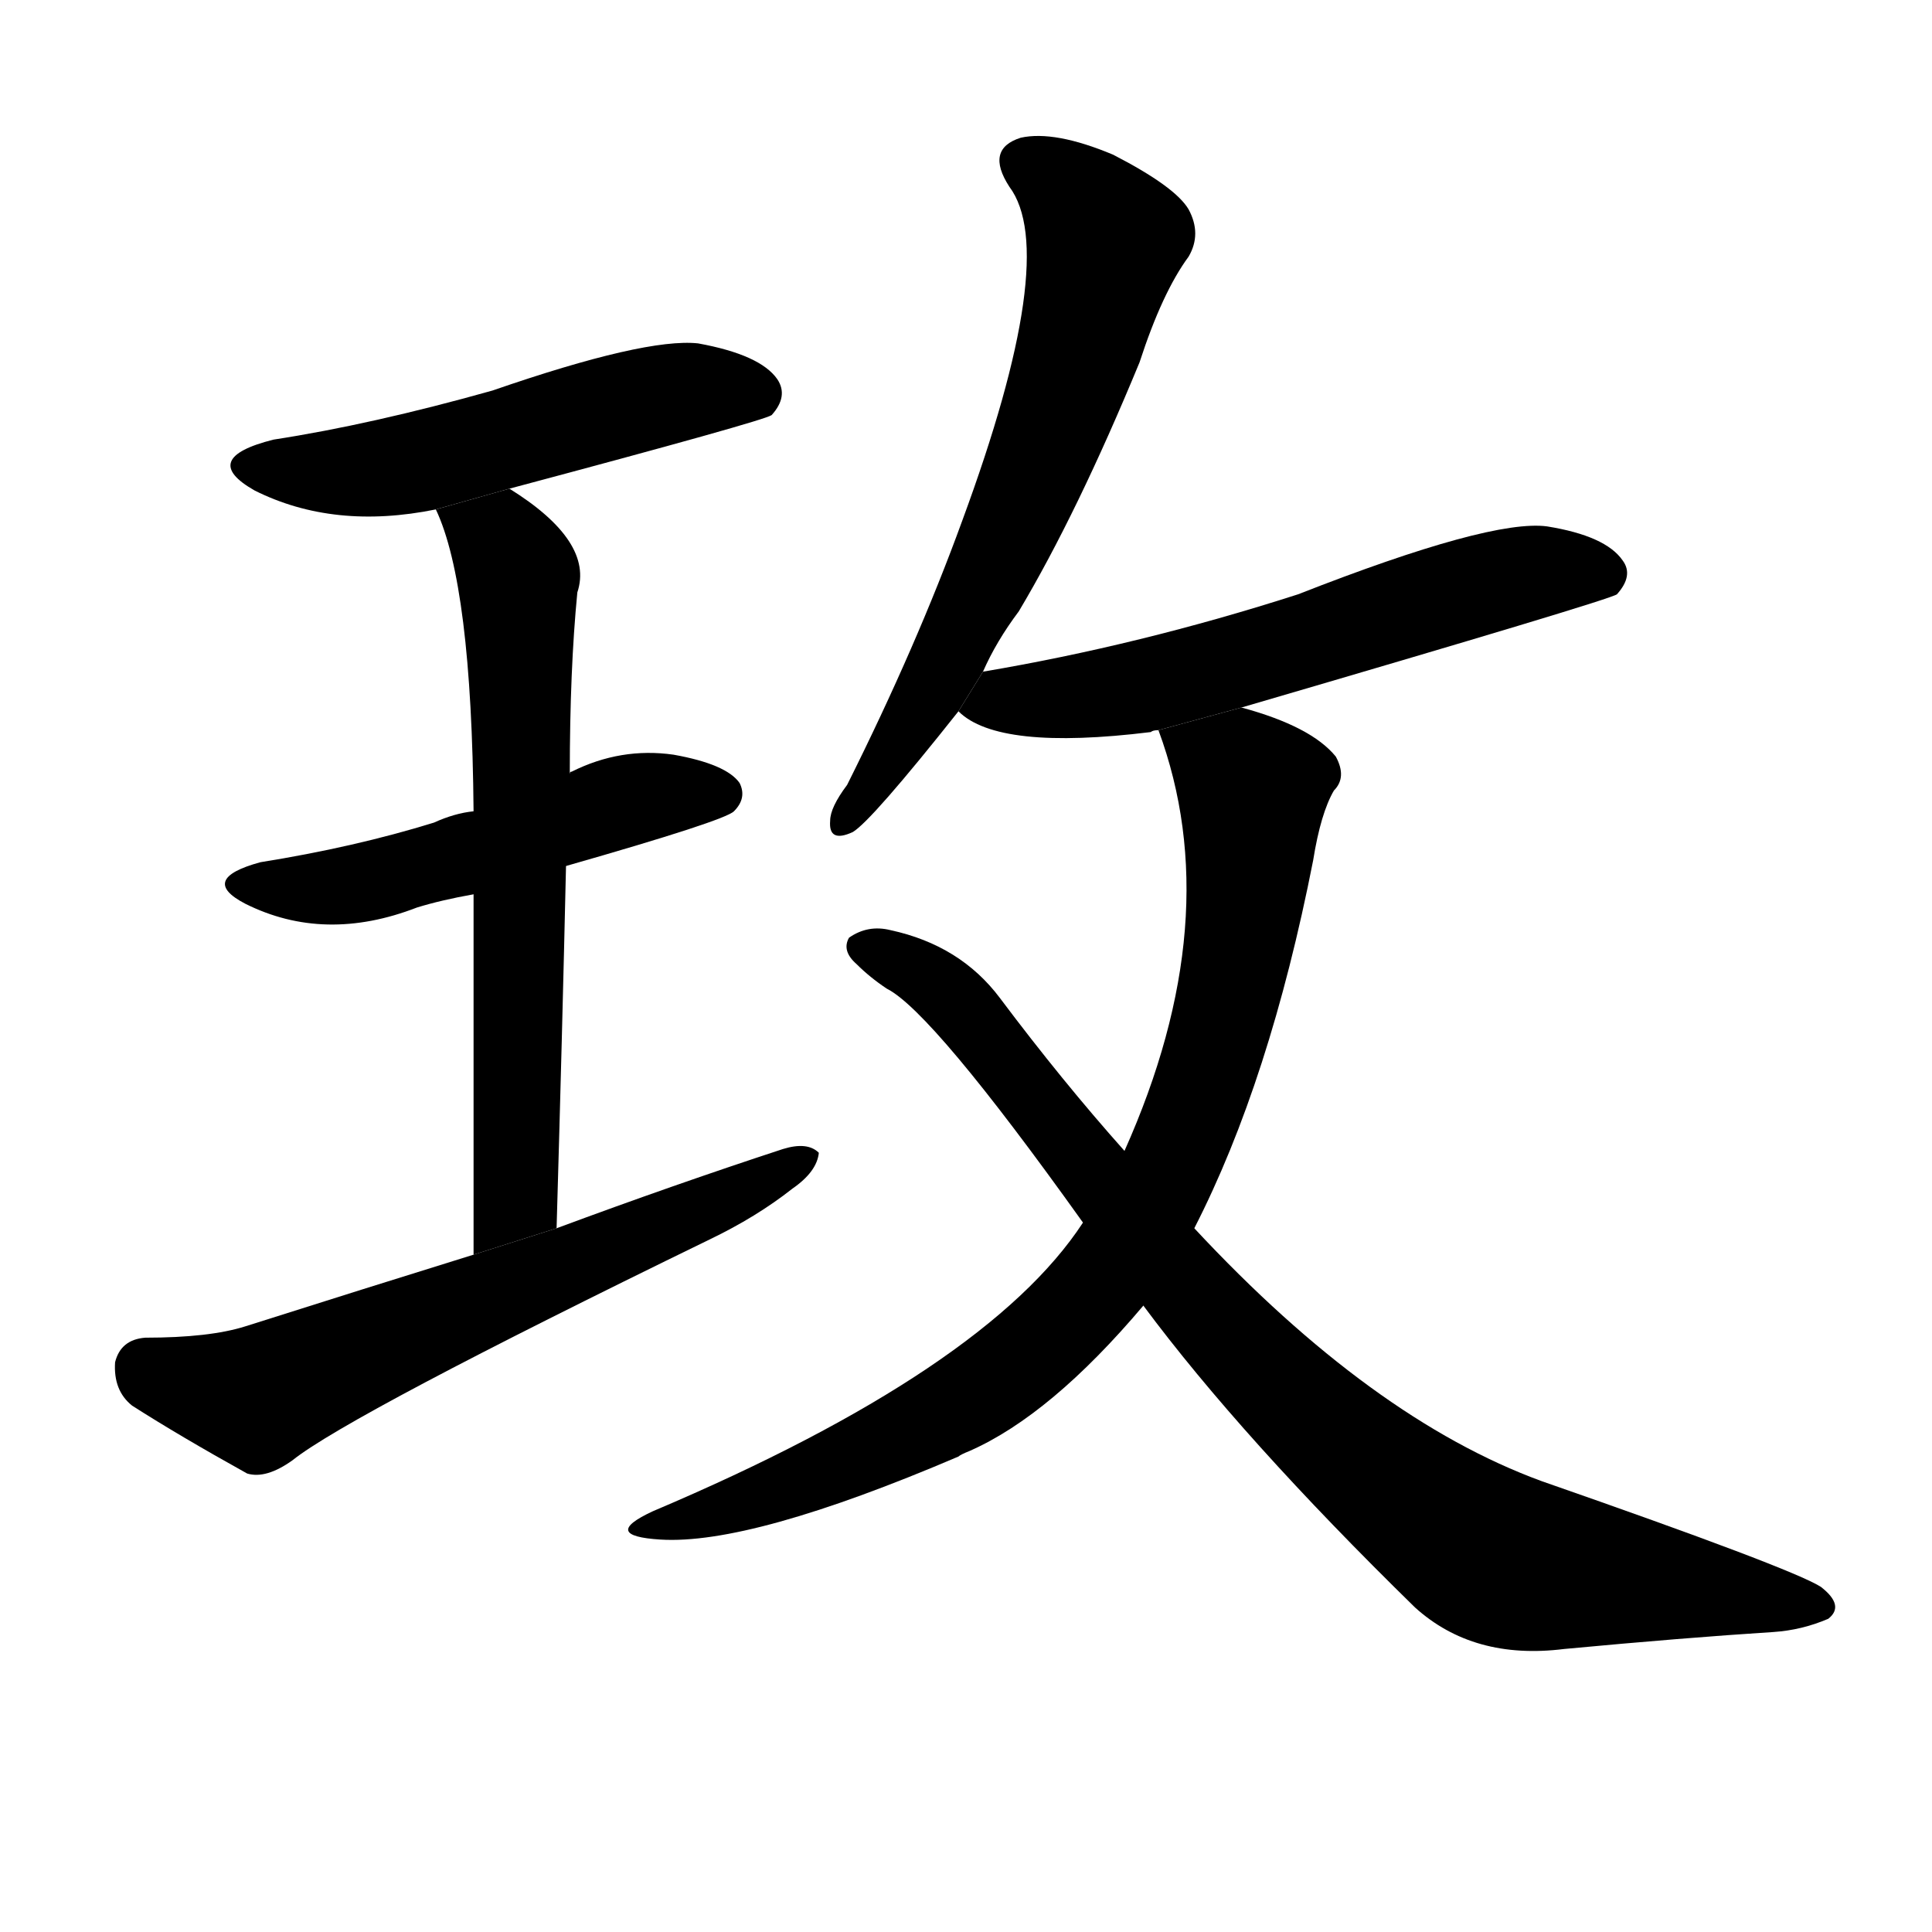 <svg version="1.1" width="64" height="64" viewBox="0 0 1024 1024" xmlns="http://www.w3.org/2000/svg">
<g transform="rotate(0,512,512) scale(1,-1) translate(0,-900)">
        <path d="M 270 641 Q 405 677 409 680 Q 418 690 412 699 Q 403 712 370 718 Q 342 721 261 693 Q 197 675 145 667 Q 105 657 135 640 Q 177 619 231 630 L 270 641 Z"></path>
        <path d="M 300 441 Q 384 465 389 470 Q 396 477 392 485 Q 385 495 357 500 Q 329 504 303 491 Q 302 491 302 490 L 251 470 Q 241 469 230 464 Q 188 451 138 443 Q 105 434 130 421 Q 172 400 221 419 Q 234 423 251 426 L 300 441 Z"></path>
        <path d="M 295 249 Q 298 352 300 441 L 302 490 Q 302 545 306 586 Q 315 613 270 641 L 231 630 Q 250 590 251 470 L 251 426 Q 251 353 251 235 L 295 249 Z"></path>
        <path d="M 251 235 Q 193 217 130 197 Q 111 191 77 191 Q 64 190 61 178 Q 60 163 70 155 Q 95 139 131 119 Q 141 116 155 126 Q 185 150 376 243 Q 401 255 420 270 Q 433 279 434 289 Q 428 295 415 291 Q 357 272 295 249 L 251 235 Z"></path>
        <path d="M 521 544 Q 528 560 540 576 Q 571 628 604 708 Q 616 745 630 764 Q 637 776 630 789 Q 623 801 590 818 Q 559 831 541 827 Q 522 821 535 801 Q 562 765 510 624 Q 486 558 449 484 Q 440 472 440 465 Q 439 453 452 459 Q 462 465 508 523 L 521 544 Z"></path>
        <path d="M 658 525 Q 853 582 857 585 Q 866 595 860 603 Q 851 616 820 621 Q 790 625 688 585 Q 604 558 521 544 L 508 523 Q 529 502 610 512 Q 611 513 614 513 L 658 525 Z"></path>
        <path d="M 574 252 Q 523 174 346 99 Q 318 86 350 84 Q 398 81 508 128 Q 509 129 514 131 Q 557 150 606 208 L 633 249 Q 673 327 696 444 Q 700 469 707 481 Q 714 488 708 499 Q 695 515 658 525 L 614 513 Q 651 413 596 290 L 574 252 Z"></path>
        <path d="M 606 208 Q 658 138 750 48 Q 781 20 829 26 Q 893 32 940 35 Q 955 36 969 42 Q 978 49 965 59 Q 949 69 817 115 Q 727 148 633 249 L 596 290 Q 563 327 530 371 Q 509 399 472 407 Q 460 410 450 403 Q 446 396 454 389 Q 461 382 470 376 Q 494 364 574 252 L 606 208 Z"></path>
</g>
</svg>